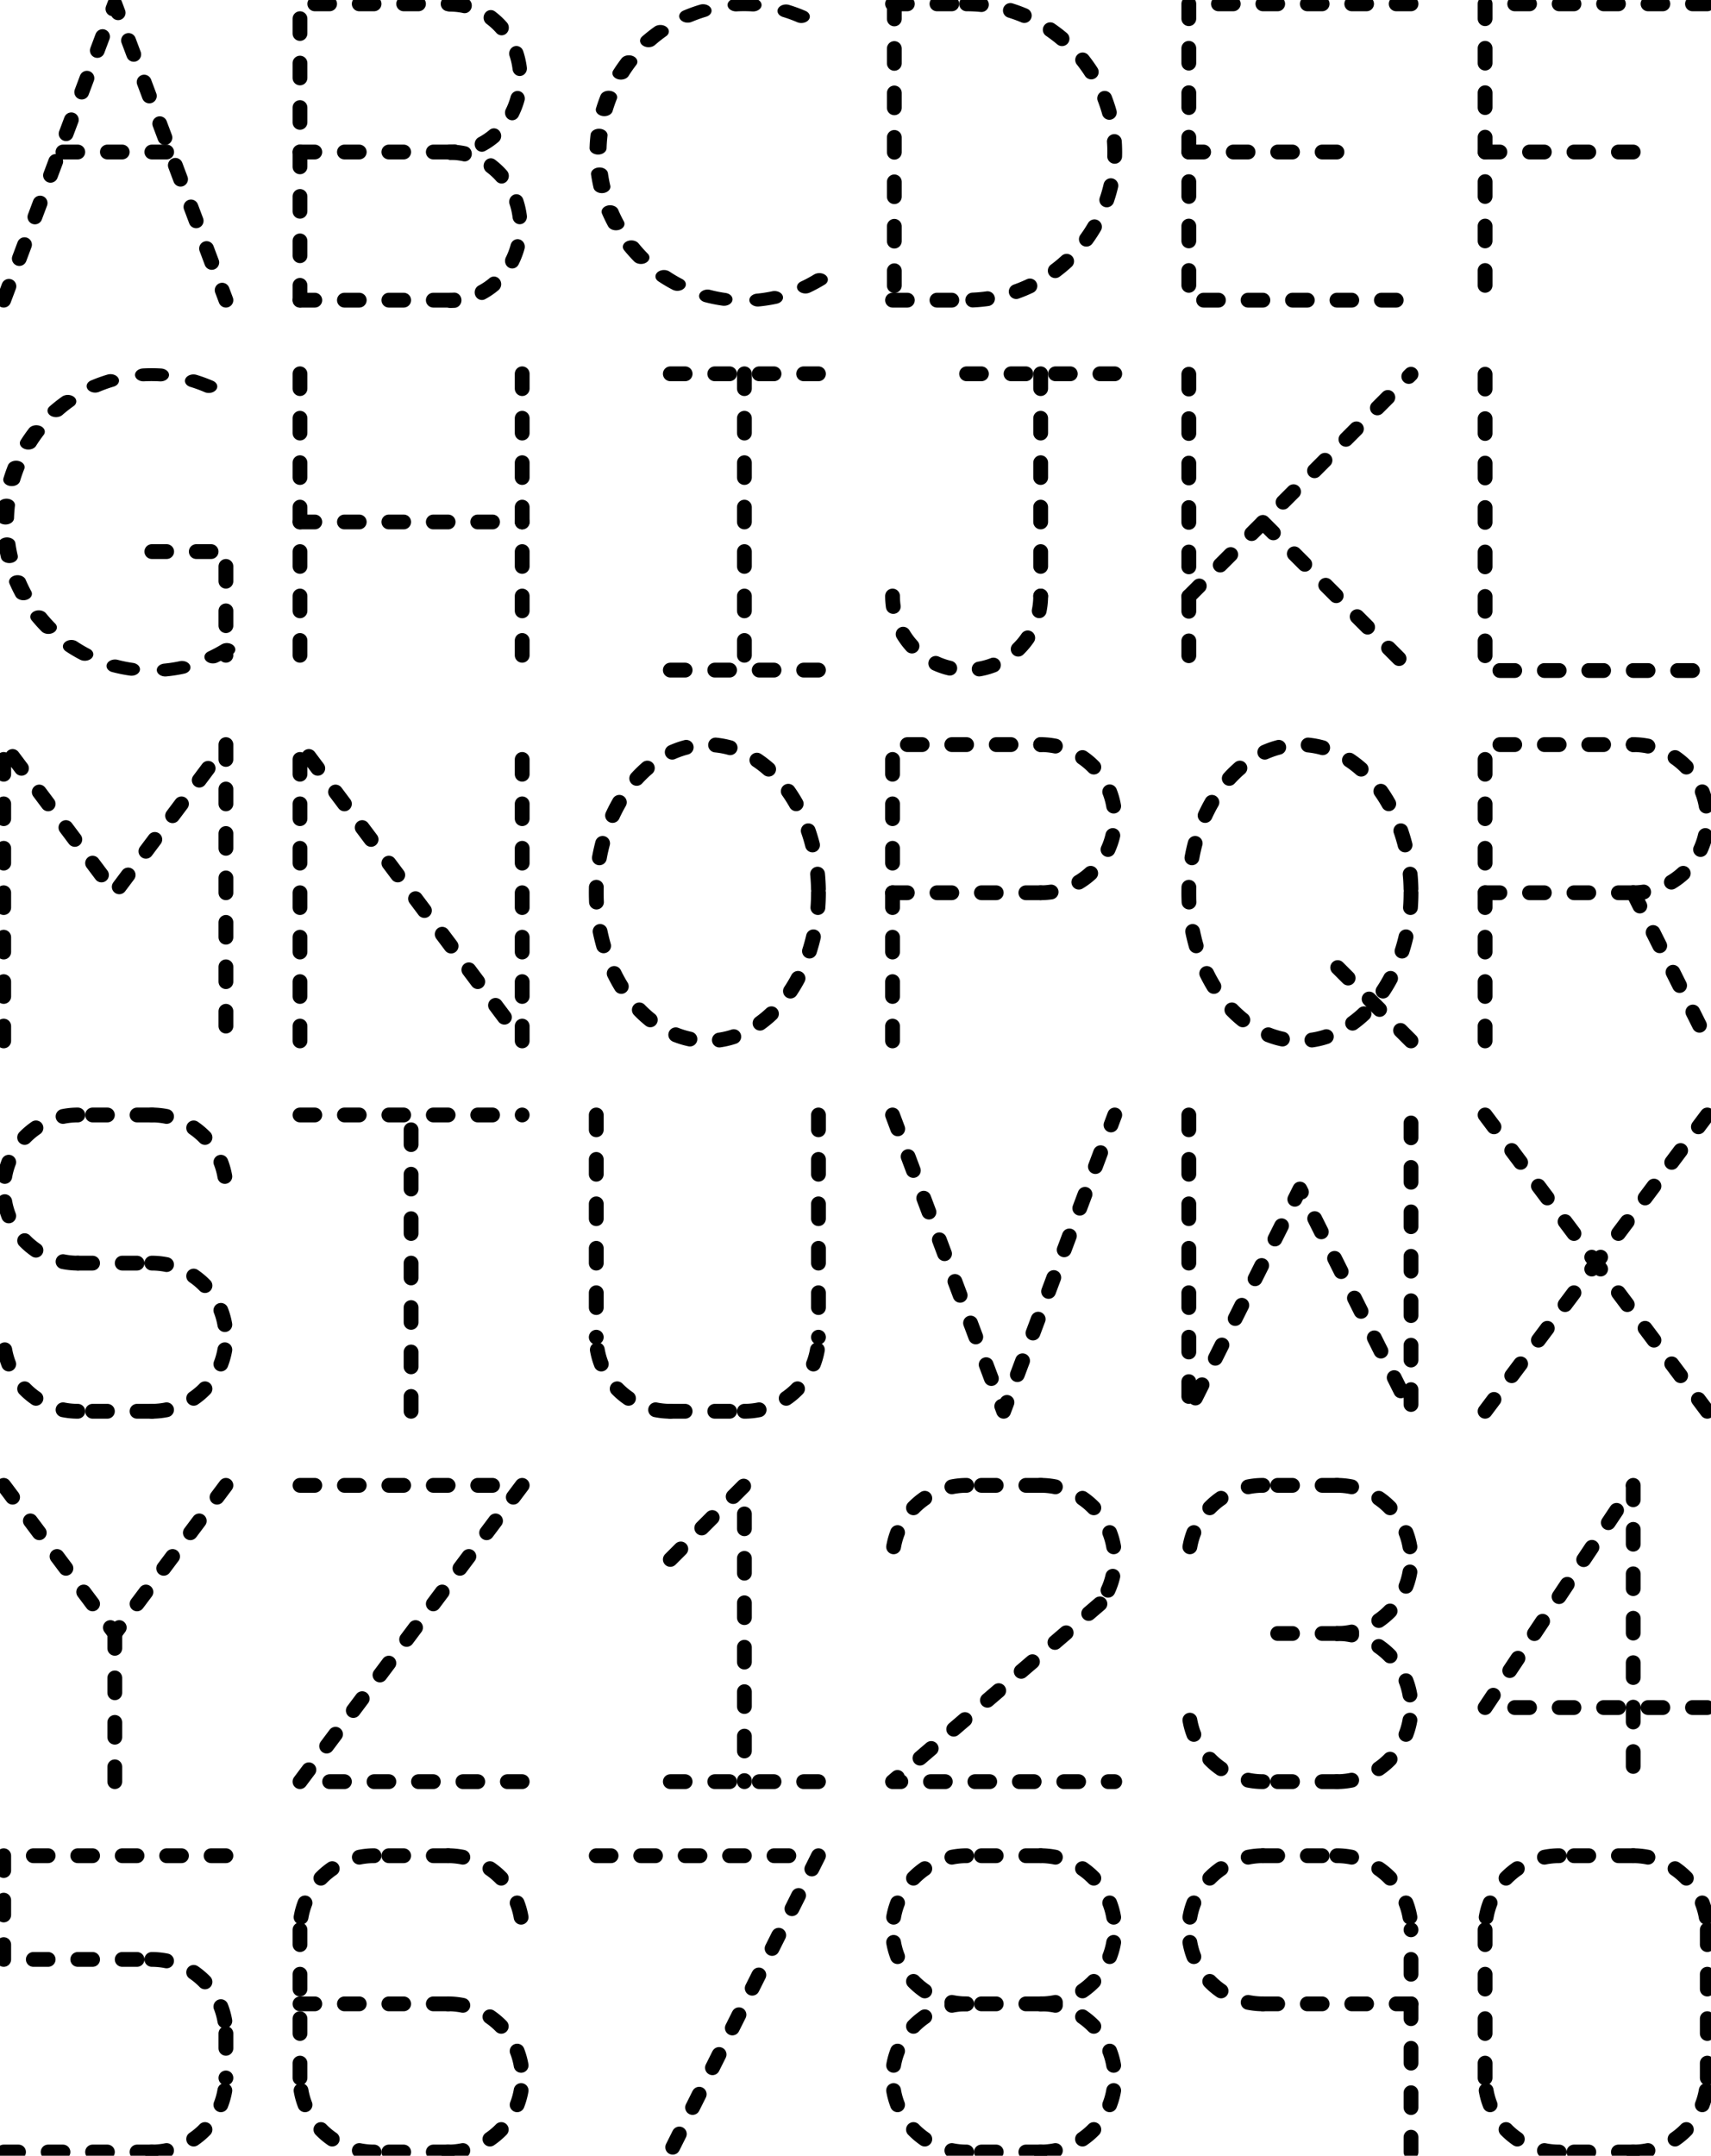 <?xml version="1.0" encoding="UTF-8" standalone="no"?>
<!-- Created with Inkscape (http://www.inkscape.org/) -->
<svg xmlns:dc="http://purl.org/dc/elements/1.1/" xmlns:cc="http://creativecommons.org/ns#" xmlns:rdf="http://www.w3.org/1999/02/22-rdf-syntax-ns#" xmlns:svg="http://www.w3.org/2000/svg" xmlns="http://www.w3.org/2000/svg" xmlns:sodipodi="http://sodipodi.sourceforge.net/DTD/sodipodi-0.dtd" xmlns:inkscape="http://www.inkscape.org/namespaces/inkscape" width="115.5" height="145.511" id="svg2" sodipodi:version="0.32" inkscape:version="0.46+pre4" version="1.0" sodipodi:docname="alphaber-numbers-tracing.svg" inkscape:output_extension="org.inkscape.output.svg.inkscape">
  <defs id="defs4">
    <inkscape:perspective sodipodi:type="inkscape:persp3d" inkscape:vp_x="0 : 526.18109 : 1" inkscape:vp_y="0 : 1000 : 0" inkscape:vp_z="744.09448 : 526.18109 : 1" inkscape:persp3d-origin="372.04724 : 350.78739 : 1" id="perspective10"/>
  </defs>
  <sodipodi:namedview id="base" pagecolor="#ffffff" bordercolor="#666666" borderopacity="1.0" gridtolerance="10000" guidetolerance="10" objecttolerance="10" inkscape:pageopacity="0.0" inkscape:pageshadow="2" inkscape:zoom="2.8" inkscape:cx="84.985072" inkscape:cy="54.158054" inkscape:document-units="px" inkscape:current-layer="layer1" showgrid="false" inkscape:window-width="1680" inkscape:window-height="1001" inkscape:window-x="-4" inkscape:window-y="-4">
    <inkscape:grid type="xygrid" id="grid2383" visible="true" enabled="true"/>
  </sodipodi:namedview>
  <g inkscape:label="Layer 1" inkscape:groupmode="layer" id="layer1" transform="translate(-29.75, -62.101)">
    <g id="g3696">
      <path sodipodi:nodetypes="ccc" id="path2393" d="M 30,82.362 L 37.5,62.362 L 45,82.362" style="fill: none; fill-rule: evenodd; stroke: rgb(0, 0, 0); stroke-width: 1; stroke-linecap: round; stroke-linejoin: round; stroke-miterlimit: 4; stroke-dasharray: 1, 2; stroke-dashoffset: 0pt; stroke-opacity: 1;"/>
      <path sodipodi:nodetypes="cc" id="path2395" d="M 34,72.362 L 41,72.362" style="fill: none; fill-rule: evenodd; stroke: rgb(0, 0, 0); stroke-width: 1; stroke-linecap: round; stroke-linejoin: round; stroke-miterlimit: 4; stroke-dasharray: 1, 2; stroke-dashoffset: 0pt; stroke-opacity: 1;"/>
      <path sodipodi:nodetypes="ccc" id="path2397" d="M 50,82.362 L 50,62.362 L 60,62.362" style="fill: none; fill-rule: evenodd; stroke: rgb(0, 0, 0); stroke-width: 1; stroke-linecap: round; stroke-linejoin: round; stroke-miterlimit: 4; stroke-dasharray: 1, 2; stroke-dashoffset: 0pt; stroke-opacity: 1;"/>
      <path sodipodi:nodetypes="ccc" id="path2399" d="M 50,72.362 L 55,72.362 L 60,72.362" style="fill: none; fill-rule: evenodd; stroke: rgb(0, 0, 0); stroke-width: 1; stroke-linecap: round; stroke-linejoin: round; stroke-miterlimit: 4; stroke-dasharray: 1, 2; stroke-dashoffset: 0pt; stroke-opacity: 1;"/>
      <path sodipodi:nodetypes="cc" id="path2401" d="M 50,82.362 L 60,82.362" style="fill: none; fill-rule: evenodd; stroke: rgb(0, 0, 0); stroke-width: 1; stroke-linecap: round; stroke-linejoin: round; stroke-miterlimit: 4; stroke-dasharray: 1, 2; stroke-dashoffset: 0pt; stroke-opacity: 1;"/>
      <path sodipodi:open="true" sodipodi:end="7.8539816" sodipodi:start="4.712389" transform="matrix(1.576, 0, 0, 1.666, -39.142, -49.852)" d="M 63,67.362 A 3,3 0 0 1 63,73.362" sodipodi:ry="3" sodipodi:rx="3" sodipodi:cy="70.362183" sodipodi:cx="63" id="path2403" style="fill: none; fill-opacity: 1; fill-rule: evenodd; stroke: rgb(0, 0, 0); stroke-width: 0.617; stroke-linecap: round; stroke-linejoin: round; stroke-miterlimit: 4; stroke-dasharray: 0.617, 1.234; stroke-dashoffset: 0pt; stroke-opacity: 1;" sodipodi:type="arc"/>
      <path sodipodi:open="true" sodipodi:end="7.8539816" sodipodi:start="4.712389" transform="matrix(1.576, 0, 0, 1.666, -39.141, -39.847)" d="M 63,67.362 A 3,3 0 0 1 63,73.362" sodipodi:ry="3" sodipodi:rx="3" sodipodi:cy="70.362183" sodipodi:cx="63" id="path3175" style="fill: none; fill-opacity: 1; fill-rule: evenodd; stroke: rgb(0, 0, 0); stroke-width: 0.617; stroke-linecap: round; stroke-linejoin: round; stroke-miterlimit: 4; stroke-dasharray: 0.617, 1.234; stroke-dashoffset: 0pt; stroke-opacity: 1;" sodipodi:type="arc"/>
      <path transform="matrix(1.315, 0, 0, 0.999, -21.932, 0.12)" sodipodi:open="true" sodipodi:end="5.253441" sodipodi:start="1.0297443" d="M 81.363,80.934 A 7.5,10 0 1 1 81.363,63.791" sodipodi:ry="10" sodipodi:rx="7.5" sodipodi:cy="72.362183" sodipodi:cx="77.5" id="path3180" style="fill: none; fill-opacity: 1; fill-rule: evenodd; stroke: rgb(0, 0, 0); stroke-width: 0.873; stroke-linecap: round; stroke-linejoin: round; stroke-miterlimit: 4; stroke-dasharray: 0.873, 1.745; stroke-dashoffset: 0pt; stroke-opacity: 1;" sodipodi:type="arc"/>
      <path id="path3182" d="M 90.121,62.377 L 90.121,82.377 L 90.121,82.377" style="fill: none; fill-rule: evenodd; stroke: rgb(0, 0, 0); stroke-width: 1; stroke-linecap: round; stroke-linejoin: round; stroke-miterlimit: 4; stroke-dasharray: 1, 2; stroke-dashoffset: 0pt; stroke-opacity: 1;"/>
      <path sodipodi:open="true" sodipodi:end="7.8539816" sodipodi:start="4.712389" d="M 95,62.362 A 10,10 0 0 1 95,82.362" sodipodi:ry="10" sodipodi:rx="10" sodipodi:cy="72.362183" sodipodi:cx="95" id="path3184" style="fill: none; fill-opacity: 1; fill-rule: evenodd; stroke: rgb(0, 0, 0); stroke-width: 1; stroke-linecap: round; stroke-linejoin: round; stroke-miterlimit: 4; stroke-dasharray: 1, 2; stroke-dashoffset: 0pt; stroke-opacity: 1;" sodipodi:type="arc"/>
      <path id="path3186" d="M 90,62.362 L 95,62.362" style="fill: none; fill-rule: evenodd; stroke: rgb(0, 0, 0); stroke-width: 1; stroke-linecap: round; stroke-linejoin: round; stroke-miterlimit: 4; stroke-dasharray: 1, 2; stroke-dashoffset: 0pt; stroke-opacity: 1;"/>
      <path id="path3188" d="M 90,82.362 L 95,82.362" style="fill: none; fill-rule: evenodd; stroke: rgb(0, 0, 0); stroke-width: 1; stroke-linecap: round; stroke-linejoin: round; stroke-miterlimit: 4; stroke-dasharray: 1, 2; stroke-dashoffset: 0pt; stroke-opacity: 1;"/>
      <path id="path3190" d="M 125,62.362 L 110,62.362 L 110,82.362 L 125,82.362" style="fill: none; fill-rule: evenodd; stroke: rgb(0, 0, 0); stroke-width: 1; stroke-linecap: round; stroke-linejoin: round; stroke-miterlimit: 4; stroke-dasharray: 1, 2; stroke-dashoffset: 0pt; stroke-opacity: 1;"/>
      <path id="path3192" d="M 110,72.362 L 120,72.362" style="fill: none; fill-rule: evenodd; stroke: rgb(0, 0, 0); stroke-width: 1; stroke-linecap: round; stroke-linejoin: round; stroke-miterlimit: 4; stroke-dasharray: 1, 2; stroke-dashoffset: 0pt; stroke-opacity: 1;"/>
      <path sodipodi:nodetypes="ccc" id="path3194" d="M 145,62.362 L 130,62.362 L 130,82.362" style="fill: none; fill-rule: evenodd; stroke: rgb(0, 0, 0); stroke-width: 1; stroke-linecap: round; stroke-linejoin: round; stroke-miterlimit: 4; stroke-dasharray: 1, 2; stroke-dashoffset: 0pt; stroke-opacity: 1;"/>
      <path id="path3196" d="M 130,72.362 L 140,72.362" style="fill: none; fill-rule: evenodd; stroke: rgb(0, 0, 0); stroke-width: 1; stroke-linecap: round; stroke-linejoin: round; stroke-miterlimit: 4; stroke-dasharray: 1, 2; stroke-dashoffset: 0pt; stroke-opacity: 1;"/>
      <path transform="matrix(1.315, 0, 0, 0.999, -61.932, 25.091)" sodipodi:open="true" sodipodi:end="5.253441" sodipodi:start="1.0297443" d="M 81.363,80.934 A 7.5,10 0 1 1 81.363,63.791" sodipodi:ry="10" sodipodi:rx="7.5" sodipodi:cy="72.362183" sodipodi:cx="77.5" id="path3198" style="fill: none; fill-opacity: 1; fill-rule: evenodd; stroke: rgb(0, 0, 0); stroke-width: 0.873; stroke-linecap: round; stroke-linejoin: round; stroke-miterlimit: 4; stroke-dasharray: 0.873, 1.745; stroke-dashoffset: 0pt; stroke-opacity: 1;" sodipodi:type="arc"/>
      <path id="path3200" d="M 40,99.333 L 45,99.333 L 45,106.333" style="fill: none; fill-rule: evenodd; stroke: rgb(0, 0, 0); stroke-width: 1; stroke-linecap: round; stroke-linejoin: round; stroke-miterlimit: 4; stroke-dasharray: 1, 2; stroke-dashoffset: 0pt; stroke-opacity: 1;"/>
      <path id="path3202" d="M 50,87.333 L 50,107.333" style="fill: none; fill-rule: evenodd; stroke: rgb(0, 0, 0); stroke-width: 1; stroke-linecap: round; stroke-linejoin: round; stroke-miterlimit: 4; stroke-dasharray: 1, 2; stroke-dashoffset: 0pt; stroke-opacity: 1;"/>
      <path id="path3204" d="M 65,87.333 L 65,107.333" style="fill: none; fill-rule: evenodd; stroke: rgb(0, 0, 0); stroke-width: 1; stroke-linecap: round; stroke-linejoin: round; stroke-miterlimit: 4; stroke-dasharray: 1, 2; stroke-dashoffset: 0pt; stroke-opacity: 1;"/>
      <path id="path3206" d="M 50,97.333 L 65,97.333" style="fill: none; fill-rule: evenodd; stroke: rgb(0, 0, 0); stroke-width: 1; stroke-linecap: round; stroke-linejoin: round; stroke-miterlimit: 4; stroke-dasharray: 1, 2; stroke-dashoffset: 0pt; stroke-opacity: 1;"/>
      <path id="path3208" d="M 80,87.333 L 80,107.333" style="fill: none; fill-rule: evenodd; stroke: rgb(0, 0, 0); stroke-width: 1; stroke-linecap: round; stroke-linejoin: round; stroke-miterlimit: 4; stroke-dasharray: 1, 2; stroke-dashoffset: 0pt; stroke-opacity: 1;"/>
      <path id="path3210" d="M 75,87.333 L 85,87.333" style="fill: none; fill-rule: evenodd; stroke: rgb(0, 0, 0); stroke-width: 1; stroke-linecap: round; stroke-linejoin: round; stroke-miterlimit: 4; stroke-dasharray: 1, 2; stroke-dashoffset: 0pt; stroke-opacity: 1;"/>
      <path id="path3212" d="M 75,107.333 L 85,107.333" style="fill: none; fill-rule: evenodd; stroke: rgb(0, 0, 0); stroke-width: 1; stroke-linecap: round; stroke-linejoin: round; stroke-miterlimit: 4; stroke-dasharray: 1, 2; stroke-dashoffset: 0pt; stroke-opacity: 1;"/>
      <path id="path3214" d="M 95,87.333 L 105,87.333" style="fill: none; fill-rule: evenodd; stroke: rgb(0, 0, 0); stroke-width: 1; stroke-linecap: round; stroke-linejoin: round; stroke-miterlimit: 4; stroke-dasharray: 1, 2; stroke-dashoffset: 0pt; stroke-opacity: 1;"/>
      <path id="path3216" d="M 100,87.333 L 100,102.333" style="fill: none; fill-rule: evenodd; stroke: rgb(0, 0, 0); stroke-width: 1; stroke-linecap: round; stroke-linejoin: round; stroke-miterlimit: 4; stroke-dasharray: 1, 2; stroke-dashoffset: 0pt; stroke-opacity: 1;"/>
      <path transform="translate(-25, -0.029)" sodipodi:open="true" sodipodi:end="3.1415927" sodipodi:start="0" d="M 125,102.362 A 5,5 0 1 1 115,102.362" sodipodi:ry="5" sodipodi:rx="5" sodipodi:cy="102.36218" sodipodi:cx="120" id="path3218" style="fill: none; fill-opacity: 1; fill-rule: evenodd; stroke: rgb(0, 0, 0); stroke-width: 1; stroke-linecap: round; stroke-linejoin: round; stroke-miterlimit: 4; stroke-dasharray: 1, 2; stroke-dashoffset: 0pt; stroke-opacity: 1;" sodipodi:type="arc"/>
      <path id="path3220" d="M 110,87.362 L 110,107.362" style="fill: none; fill-rule: evenodd; stroke: rgb(0, 0, 0); stroke-width: 1; stroke-linecap: round; stroke-linejoin: round; stroke-miterlimit: 4; stroke-dasharray: 1, 2; stroke-dashoffset: 0pt; stroke-opacity: 1;"/>
      <path sodipodi:nodetypes="cc" id="path3222" d="M 110,102.362 L 125,87.362" style="fill: none; fill-rule: evenodd; stroke: rgb(0, 0, 0); stroke-width: 1; stroke-linecap: round; stroke-linejoin: round; stroke-miterlimit: 4; stroke-dasharray: 1, 2; stroke-dashoffset: 0pt; stroke-opacity: 1;"/>
      <path id="path3224" d="M 115,97.362 L 125,107.362" style="fill: none; fill-rule: evenodd; stroke: rgb(0, 0, 0); stroke-width: 1; stroke-linecap: round; stroke-linejoin: round; stroke-miterlimit: 4; stroke-dasharray: 1, 2; stroke-dashoffset: 0pt; stroke-opacity: 1;"/>
      <path id="path3226" d="M 130,87.362 L 130,107.362 L 145,107.362" style="fill: none; fill-rule: evenodd; stroke: rgb(0, 0, 0); stroke-width: 1; stroke-linecap: round; stroke-linejoin: round; stroke-miterlimit: 4; stroke-dasharray: 1, 2; stroke-dashoffset: 0pt; stroke-opacity: 1;"/>
      <path sodipodi:nodetypes="ccccc" id="path3228" d="M 30,132.362 L 30,112.362 L 37.5,122.362 L 45,112.362 L 45,132.362" style="fill: none; fill-rule: evenodd; stroke: rgb(0, 0, 0); stroke-width: 1; stroke-linecap: round; stroke-linejoin: round; stroke-miterlimit: 4; stroke-dasharray: 1, 2; stroke-dashoffset: 0pt; stroke-opacity: 1;"/>
      <path id="path3230" d="M 50,132.362 L 50,112.362 L 65,132.362 L 65,112.362" style="fill: none; fill-rule: evenodd; stroke: rgb(0, 0, 0); stroke-width: 1; stroke-linecap: round; stroke-linejoin: round; stroke-miterlimit: 4; stroke-dasharray: 1, 2; stroke-dashoffset: 0pt; stroke-opacity: 1;"/>
      <path transform="translate(-45, 2.61719e-06)" d="M 130,122.362 A 7.5,10 0 1 1 115,122.362 A 7.5,10 0 1 1 130,122.362 z" sodipodi:ry="10" sodipodi:rx="7.5" sodipodi:cy="122.36218" sodipodi:cx="122.5" id="path3232" style="fill: none; fill-opacity: 1; fill-rule: evenodd; stroke: rgb(0, 0, 0); stroke-width: 1; stroke-linecap: round; stroke-linejoin: round; stroke-miterlimit: 4; stroke-dasharray: 1, 2; stroke-dashoffset: 0pt; stroke-opacity: 1;" sodipodi:type="arc"/>
      <path id="path3234" d="M 90,132.362 L 90,112.362 L 100,112.362" style="fill: none; fill-rule: evenodd; stroke: rgb(0, 0, 0); stroke-width: 1; stroke-linecap: round; stroke-linejoin: round; stroke-miterlimit: 4; stroke-dasharray: 1, 2; stroke-dashoffset: 0pt; stroke-opacity: 1;"/>
      <path id="path3236" d="M 90,122.362 L 100,122.362" style="fill: none; fill-rule: evenodd; stroke: rgb(0, 0, 0); stroke-width: 1; stroke-linecap: round; stroke-linejoin: round; stroke-miterlimit: 4; stroke-dasharray: 1, 2; stroke-dashoffset: 0pt; stroke-opacity: 1;"/>
      <path transform="translate(60, -25)" sodipodi:open="true" sodipodi:end="7.8539816" sodipodi:start="4.712389" d="M 40,137.362 A 5,5 0 0 1 40,147.362" sodipodi:ry="5" sodipodi:rx="5" sodipodi:cy="142.36218" sodipodi:cx="40" id="path3238" style="fill: none; fill-opacity: 1; fill-rule: evenodd; stroke: rgb(0, 0, 0); stroke-width: 1; stroke-linecap: round; stroke-linejoin: round; stroke-miterlimit: 4; stroke-dasharray: 1, 2; stroke-dashoffset: 0pt; stroke-opacity: 1;" sodipodi:type="arc"/>
      <path transform="translate(-5, -5.61719e-06)" d="M 130,122.362 A 7.5,10 0 1 1 115,122.362 A 7.5,10 0 1 1 130,122.362 z" sodipodi:ry="10" sodipodi:rx="7.5" sodipodi:cy="122.36218" sodipodi:cx="122.5" id="path3240" style="fill: none; fill-opacity: 1; fill-rule: evenodd; stroke: rgb(0, 0, 0); stroke-width: 1; stroke-linecap: round; stroke-linejoin: round; stroke-miterlimit: 4; stroke-dasharray: 1, 2; stroke-dashoffset: 0pt; stroke-opacity: 1;" sodipodi:type="arc"/>
      <path id="path3242" d="M 125,132.362 L 120,127.362" style="fill: none; fill-rule: evenodd; stroke: rgb(0, 0, 0); stroke-width: 1; stroke-linecap: round; stroke-linejoin: round; stroke-miterlimit: 4; stroke-dasharray: 1, 2; stroke-dashoffset: 0pt; stroke-opacity: 1;"/>
      <path id="path3244" d="M 130,132.362 L 130,112.362 L 140,112.362" style="fill: none; fill-rule: evenodd; stroke: rgb(0, 0, 0); stroke-width: 1; stroke-linecap: round; stroke-linejoin: round; stroke-miterlimit: 4; stroke-dasharray: 1, 2; stroke-dashoffset: 0pt; stroke-opacity: 1;"/>
      <path id="path3246" d="M 130,122.362 L 140,122.362" style="fill: none; fill-rule: evenodd; stroke: rgb(0, 0, 0); stroke-width: 1; stroke-linecap: round; stroke-linejoin: round; stroke-miterlimit: 4; stroke-dasharray: 1, 2; stroke-dashoffset: 0pt; stroke-opacity: 1;"/>
      <path transform="translate(100, -25)" sodipodi:open="true" sodipodi:end="7.8539816" sodipodi:start="4.712389" d="M 40,137.362 A 5,5 0 0 1 40,147.362" sodipodi:ry="5" sodipodi:rx="5" sodipodi:cy="142.36218" sodipodi:cx="40" id="path3248" style="fill: none; fill-opacity: 1; fill-rule: evenodd; stroke: rgb(0, 0, 0); stroke-width: 1; stroke-linecap: round; stroke-linejoin: round; stroke-miterlimit: 4; stroke-dasharray: 1, 2; stroke-dashoffset: 0pt; stroke-opacity: 1;" sodipodi:type="arc"/>
      <path id="path3250" d="M 140,122.362 L 145,132.362" style="fill: none; fill-rule: evenodd; stroke: rgb(0, 0, 0); stroke-width: 1; stroke-linecap: round; stroke-linejoin: round; stroke-miterlimit: 4; stroke-dasharray: 1, 2; stroke-dashoffset: 0pt; stroke-opacity: 1;"/>
      <path transform="translate(-65)" sodipodi:open="true" sodipodi:end="6.2831853" sodipodi:start="4.712389" d="M 105,137.362 A 5,5 0 0 1 110,142.362" sodipodi:ry="5" sodipodi:rx="5" sodipodi:cy="142.36218" sodipodi:cx="105" id="path3252" style="fill: none; fill-opacity: 1; fill-rule: evenodd; stroke: rgb(0, 0, 0); stroke-width: 1; stroke-linecap: round; stroke-linejoin: round; stroke-miterlimit: 4; stroke-dasharray: 1, 2; stroke-dashoffset: 0pt; stroke-opacity: 1;" sodipodi:type="arc"/>
      <path transform="matrix(-1, 0, 0, 1, 140, 3.5898e-08)" sodipodi:open="true" sodipodi:end="6.2831853" sodipodi:start="4.712389" d="M 105,137.362 A 5,5 0 0 1 110,142.362" sodipodi:ry="5" sodipodi:rx="5" sodipodi:cy="142.36218" sodipodi:cx="105" id="path3254" style="fill: none; fill-opacity: 1; fill-rule: evenodd; stroke: rgb(0, 0, 0); stroke-width: 1; stroke-linecap: round; stroke-linejoin: round; stroke-miterlimit: 4; stroke-dasharray: 1, 2; stroke-dashoffset: 0pt; stroke-opacity: 1;" sodipodi:type="arc"/>
      <path transform="matrix(1, 0, 0, -1, -65, 294.724)" sodipodi:open="true" sodipodi:end="6.2831853" sodipodi:start="4.712389" d="M 105,137.362 A 5,5 0 0 1 110,142.362" sodipodi:ry="5" sodipodi:rx="5" sodipodi:cy="142.36218" sodipodi:cx="105" id="path3256" style="fill: none; fill-opacity: 1; fill-rule: evenodd; stroke: rgb(0, 0, 0); stroke-width: 1; stroke-linecap: round; stroke-linejoin: round; stroke-miterlimit: 4; stroke-dasharray: 1, 2; stroke-dashoffset: 0pt; stroke-opacity: 1;" sodipodi:type="arc"/>
      <path transform="matrix(-1, 0, 0, -1, 140, 294.724)" sodipodi:open="true" sodipodi:end="6.2831853" sodipodi:start="4.712389" d="M 105,137.362 A 5,5 0 0 1 110,142.362" sodipodi:ry="5" sodipodi:rx="5" sodipodi:cy="142.36218" sodipodi:cx="105" id="path3258" style="fill: none; fill-opacity: 1; fill-rule: evenodd; stroke: rgb(0, 0, 0); stroke-width: 1; stroke-linecap: round; stroke-linejoin: round; stroke-miterlimit: 4; stroke-dasharray: 1, 2; stroke-dashoffset: 0pt; stroke-opacity: 1;" sodipodi:type="arc"/>
      <path transform="matrix(-1, 0, 0, -1, 140, 284.724)" sodipodi:open="true" sodipodi:end="6.2831853" sodipodi:start="4.712389" d="M 105,137.362 A 5,5 0 0 1 110,142.362" sodipodi:ry="5" sodipodi:rx="5" sodipodi:cy="142.36218" sodipodi:cx="105" id="path3260" style="fill: none; fill-opacity: 1; fill-rule: evenodd; stroke: rgb(0, 0, 0); stroke-width: 1; stroke-linecap: round; stroke-linejoin: round; stroke-miterlimit: 4; stroke-dasharray: 1, 2; stroke-dashoffset: 0pt; stroke-opacity: 1;" sodipodi:type="arc"/>
      <path transform="translate(-65, 10)" sodipodi:open="true" sodipodi:end="6.2831853" sodipodi:start="4.712389" d="M 105,137.362 A 5,5 0 0 1 110,142.362" sodipodi:ry="5" sodipodi:rx="5" sodipodi:cy="142.36218" sodipodi:cx="105" id="path3262" style="fill: none; fill-opacity: 1; fill-rule: evenodd; stroke: rgb(0, 0, 0); stroke-width: 1; stroke-linecap: round; stroke-linejoin: round; stroke-miterlimit: 4; stroke-dasharray: 1, 2; stroke-dashoffset: 0pt; stroke-opacity: 1;" sodipodi:type="arc"/>
      <path id="path3264" d="M 40,137.362 L 35,137.362 L 35,137.362" style="fill: none; fill-rule: evenodd; stroke: rgb(0, 0, 0); stroke-width: 1; stroke-linecap: round; stroke-linejoin: round; stroke-miterlimit: 4; stroke-dasharray: 1, 2; stroke-dashoffset: 0pt; stroke-opacity: 1;"/>
      <path id="path3266" d="M 35,147.362 L 40,147.362" style="fill: none; fill-rule: evenodd; stroke: rgb(0, 0, 0); stroke-width: 1; stroke-linecap: round; stroke-linejoin: round; stroke-miterlimit: 4; stroke-dasharray: 1, 2; stroke-dashoffset: 0pt; stroke-opacity: 1;"/>
      <path id="path3268" d="M 40,157.362 L 35,157.362" style="fill: none; fill-rule: evenodd; stroke: rgb(0, 0, 0); stroke-width: 1; stroke-linecap: round; stroke-linejoin: round; stroke-miterlimit: 4; stroke-dasharray: 1, 2; stroke-dashoffset: 0pt; stroke-opacity: 1;"/>
      <path id="path3270" d="M 50,137.362 L 65,137.362" style="fill: none; fill-rule: evenodd; stroke: rgb(0, 0, 0); stroke-width: 1; stroke-linecap: round; stroke-linejoin: round; stroke-miterlimit: 4; stroke-dasharray: 1, 2; stroke-dashoffset: 0pt; stroke-opacity: 1;"/>
      <path sodipodi:nodetypes="cc" id="path3272" d="M 57.5,157.362 L 57.5,137.362" style="fill: none; fill-rule: evenodd; stroke: rgb(0, 0, 0); stroke-width: 1; stroke-linecap: round; stroke-linejoin: round; stroke-miterlimit: 4; stroke-dasharray: 1, 2; stroke-dashoffset: 0pt; stroke-opacity: 1;"/>
      <path id="path3274" d="M 70,137.362 L 70,152.362" style="fill: none; fill-rule: evenodd; stroke: rgb(0, 0, 0); stroke-width: 1; stroke-linecap: round; stroke-linejoin: round; stroke-miterlimit: 4; stroke-dasharray: 1, 2; stroke-dashoffset: 0pt; stroke-opacity: 1;"/>
      <path id="path3276" d="M 85,137.362 L 85,152.362" style="fill: none; fill-rule: evenodd; stroke: rgb(0, 0, 0); stroke-width: 1; stroke-linecap: round; stroke-linejoin: round; stroke-miterlimit: 4; stroke-dasharray: 1, 2; stroke-dashoffset: 0pt; stroke-opacity: 1;"/>
      <path id="path3278" d="M 75,157.362 L 80,157.362" style="fill: none; fill-rule: evenodd; stroke: rgb(0, 0, 0); stroke-width: 1; stroke-linecap: round; stroke-linejoin: round; stroke-miterlimit: 4; stroke-dasharray: 1, 2; stroke-dashoffset: 0pt; stroke-opacity: 1;"/>
      <path transform="matrix(1, 0, 0, -1, -25, 294.724)" sodipodi:open="true" sodipodi:end="6.2831853" sodipodi:start="4.712389" d="M 105,137.362 A 5,5 0 0 1 110,142.362" sodipodi:ry="5" sodipodi:rx="5" sodipodi:cy="142.36218" sodipodi:cx="105" id="path3280" style="fill: none; fill-opacity: 1; fill-rule: evenodd; stroke: rgb(0, 0, 0); stroke-width: 1; stroke-linecap: round; stroke-linejoin: round; stroke-miterlimit: 4; stroke-dasharray: 1, 2; stroke-dashoffset: 0pt; stroke-opacity: 1;" sodipodi:type="arc"/>
      <path transform="matrix(-1, 0, 0, -1, 180, 294.724)" sodipodi:open="true" sodipodi:end="6.2831853" sodipodi:start="4.712389" d="M 105,137.362 A 5,5 0 0 1 110,142.362" sodipodi:ry="5" sodipodi:rx="5" sodipodi:cy="142.36218" sodipodi:cx="105" id="path3282" style="fill: none; fill-opacity: 1; fill-rule: evenodd; stroke: rgb(0, 0, 0); stroke-width: 1; stroke-linecap: round; stroke-linejoin: round; stroke-miterlimit: 4; stroke-dasharray: 1, 2; stroke-dashoffset: 0pt; stroke-opacity: 1;" sodipodi:type="arc"/>
      <path sodipodi:nodetypes="ccc" id="path3284" d="M 90,137.362 L 97.5,157.362 L 105,137.362" style="fill: none; fill-rule: evenodd; stroke: rgb(0, 0, 0); stroke-width: 1; stroke-linecap: round; stroke-linejoin: round; stroke-miterlimit: 4; stroke-dasharray: 1, 2; stroke-dashoffset: 0pt; stroke-opacity: 1;"/>
      <path sodipodi:nodetypes="ccccc" id="path3288" d="M 110,137.362 L 110,157.362 L 117.5,142.362 L 125,157.362 L 125,137.362" style="fill: none; fill-rule: evenodd; stroke: rgb(0, 0, 0); stroke-width: 1; stroke-linecap: round; stroke-linejoin: round; stroke-miterlimit: 4; stroke-dasharray: 1, 2; stroke-dashoffset: 0pt; stroke-opacity: 1;"/>
      <path id="path3290" d="M 130,137.362 L 145,157.362" style="fill: none; fill-rule: evenodd; stroke: rgb(0, 0, 0); stroke-width: 1; stroke-linecap: round; stroke-linejoin: round; stroke-miterlimit: 4; stroke-dasharray: 1, 2; stroke-dashoffset: 0pt; stroke-opacity: 1;"/>
      <path id="path3292" d="M 130,157.362 L 145,137.362" style="fill: none; fill-rule: evenodd; stroke: rgb(0, 0, 0); stroke-width: 1; stroke-linecap: round; stroke-linejoin: round; stroke-miterlimit: 4; stroke-dasharray: 1, 2; stroke-dashoffset: 0pt; stroke-opacity: 1;"/>
      <path sodipodi:nodetypes="ccc" id="path3296" d="M 30,162.362 L 37.5,172.362 L 45,162.362" style="fill: none; fill-rule: evenodd; stroke: rgb(0, 0, 0); stroke-width: 1; stroke-linecap: round; stroke-linejoin: round; stroke-miterlimit: 4; stroke-dasharray: 1, 2; stroke-dashoffset: 0pt; stroke-opacity: 1;"/>
      <path sodipodi:nodetypes="cc" id="path3298" d="M 37.5,172.362 L 37.5,182.362" style="fill: none; fill-rule: evenodd; stroke: rgb(0, 0, 0); stroke-width: 1; stroke-linecap: round; stroke-linejoin: round; stroke-miterlimit: 4; stroke-dasharray: 1, 2; stroke-dashoffset: 0pt; stroke-opacity: 1;"/>
      <path id="path3300" d="M 50,162.362 L 65,162.362 L 50,182.362 L 65,182.362" style="fill: none; fill-rule: evenodd; stroke: rgb(0, 0, 0); stroke-width: 1; stroke-linecap: round; stroke-linejoin: round; stroke-miterlimit: 4; stroke-dasharray: 1, 2; stroke-dashoffset: 0pt; stroke-opacity: 1;"/>
      <path id="path3304" d="M 75,167.362 L 80,162.362 L 80,182.362" style="fill: none; fill-rule: evenodd; stroke: rgb(0, 0, 0); stroke-width: 1; stroke-linecap: round; stroke-linejoin: round; stroke-miterlimit: 4; stroke-dasharray: 1, 2; stroke-dashoffset: 0pt; stroke-opacity: 1;"/>
      <path id="path3306" d="M 75,182.362 L 85,182.362" style="fill: none; fill-rule: evenodd; stroke: rgb(0, 0, 0); stroke-width: 1; stroke-linecap: round; stroke-linejoin: round; stroke-miterlimit: 4; stroke-dasharray: 1, 2; stroke-dashoffset: 0pt; stroke-opacity: 1;"/>
      <path sodipodi:open="true" transform="translate(-5, 25)" sodipodi:end="6.9442285" sodipodi:start="4.712389" d="M 105,137.362 A 5,5 0 0 1 108.947,145.432" sodipodi:ry="5" sodipodi:rx="5" sodipodi:cy="142.36218" sodipodi:cx="105" id="path3308" style="fill: none; fill-opacity: 1; fill-rule: evenodd; stroke: rgb(0, 0, 0); stroke-width: 1; stroke-linecap: round; stroke-linejoin: round; stroke-miterlimit: 4; stroke-dasharray: 1, 2; stroke-dashoffset: 0pt; stroke-opacity: 1;" sodipodi:type="arc"/>
      <path transform="matrix(-1, 0, 0, 1, 200, 25)" sodipodi:open="true" sodipodi:end="6.2831853" sodipodi:start="4.712389" d="M 105,137.362 A 5,5 0 0 1 110,142.362" sodipodi:ry="5" sodipodi:rx="5" sodipodi:cy="142.36218" sodipodi:cx="105" id="path3310" style="fill: none; fill-opacity: 1; fill-rule: evenodd; stroke: rgb(0, 0, 0); stroke-width: 1; stroke-linecap: round; stroke-linejoin: round; stroke-miterlimit: 4; stroke-dasharray: 1, 2; stroke-dashoffset: 0pt; stroke-opacity: 1;" sodipodi:type="arc"/>
      <path id="path3312" d="M 100,162.362 L 95,162.362 L 95,162.362" style="fill: none; fill-rule: evenodd; stroke: rgb(0, 0, 0); stroke-width: 1; stroke-linecap: round; stroke-linejoin: round; stroke-miterlimit: 4; stroke-dasharray: 1, 2; stroke-dashoffset: 0pt; stroke-opacity: 1;"/>
      <path id="path3330" d="M 104,170.362 L 90,182.362 L 105,182.362" style="fill: none; fill-rule: evenodd; stroke: rgb(0, 0, 0); stroke-width: 1; stroke-linecap: round; stroke-linejoin: round; stroke-miterlimit: 4; stroke-dasharray: 1, 2; stroke-dashoffset: 0pt; stroke-opacity: 1;"/>
      <path transform="translate(15, 25)" sodipodi:open="true" sodipodi:end="6.2831853" sodipodi:start="4.712389" d="M 105,137.362 A 5,5 0 0 1 110,142.362" sodipodi:ry="5" sodipodi:rx="5" sodipodi:cy="142.36218" sodipodi:cx="105" id="path3332" style="fill: none; fill-opacity: 1; fill-rule: evenodd; stroke: rgb(0, 0, 0); stroke-width: 1; stroke-linecap: round; stroke-linejoin: round; stroke-miterlimit: 4; stroke-dasharray: 1, 2; stroke-dashoffset: 0pt; stroke-opacity: 1;" sodipodi:type="arc"/>
      <path transform="matrix(-1, 0, 0, 1, 220, 25)" sodipodi:open="true" sodipodi:end="6.2831853" sodipodi:start="4.712389" d="M 105,137.362 A 5,5 0 0 1 110,142.362" sodipodi:ry="5" sodipodi:rx="5" sodipodi:cy="142.36218" sodipodi:cx="105" id="path3334" style="fill: none; fill-opacity: 1; fill-rule: evenodd; stroke: rgb(0, 0, 0); stroke-width: 1; stroke-linecap: round; stroke-linejoin: round; stroke-miterlimit: 4; stroke-dasharray: 1, 2; stroke-dashoffset: 0pt; stroke-opacity: 1;" sodipodi:type="arc"/>
      <path id="path3336" d="M 120,162.362 L 115,162.362 L 115,162.362" style="fill: none; fill-rule: evenodd; stroke: rgb(0, 0, 0); stroke-width: 1; stroke-linecap: round; stroke-linejoin: round; stroke-miterlimit: 4; stroke-dasharray: 1, 2; stroke-dashoffset: 0pt; stroke-opacity: 1;"/>
      <path transform="matrix(1, 0, 0, -1, 15, 319.724)" sodipodi:open="true" sodipodi:end="6.2831853" sodipodi:start="4.712389" d="M 105,137.362 A 5,5 0 0 1 110,142.362" sodipodi:ry="5" sodipodi:rx="5" sodipodi:cy="142.36218" sodipodi:cx="105" id="path3338" style="fill: none; fill-opacity: 1; fill-rule: evenodd; stroke: rgb(0, 0, 0); stroke-width: 1; stroke-linecap: round; stroke-linejoin: round; stroke-miterlimit: 4; stroke-dasharray: 1, 2; stroke-dashoffset: 0pt; stroke-opacity: 1;" sodipodi:type="arc"/>
      <path transform="matrix(-1, 0, 0, -1, 220, 319.724)" sodipodi:open="true" sodipodi:end="6.2831853" sodipodi:start="4.712389" d="M 105,137.362 A 5,5 0 0 1 110,142.362" sodipodi:ry="5" sodipodi:rx="5" sodipodi:cy="142.36218" sodipodi:cx="105" id="path3340" style="fill: none; fill-opacity: 1; fill-rule: evenodd; stroke: rgb(0, 0, 0); stroke-width: 1; stroke-linecap: round; stroke-linejoin: round; stroke-miterlimit: 4; stroke-dasharray: 1, 2; stroke-dashoffset: 0pt; stroke-opacity: 1;" sodipodi:type="arc"/>
      <path id="path3342" d="M 120,182.362 L 115,182.362 L 115,182.362" style="fill: none; fill-rule: evenodd; stroke: rgb(0, 0, 0); stroke-width: 1; stroke-linecap: round; stroke-linejoin: round; stroke-miterlimit: 4; stroke-dasharray: 1, 2; stroke-dashoffset: 0pt; stroke-opacity: 1;"/>
      <path transform="matrix(1, 0, 0, -1, 15, 309.724)" sodipodi:open="true" sodipodi:end="6.2831853" sodipodi:start="4.712389" d="M 105,137.362 A 5,5 0 0 1 110,142.362" sodipodi:ry="5" sodipodi:rx="5" sodipodi:cy="142.36218" sodipodi:cx="105" id="path3344" style="fill: none; fill-opacity: 1; fill-rule: evenodd; stroke: rgb(0, 0, 0); stroke-width: 1; stroke-linecap: round; stroke-linejoin: round; stroke-miterlimit: 4; stroke-dasharray: 1, 2; stroke-dashoffset: 0pt; stroke-opacity: 1;" sodipodi:type="arc"/>
      <path transform="translate(15, 35)" sodipodi:open="true" sodipodi:end="6.2831853" sodipodi:start="4.712389" d="M 105,137.362 A 5,5 0 0 1 110,142.362" sodipodi:ry="5" sodipodi:rx="5" sodipodi:cy="142.36218" sodipodi:cx="105" id="path3346" style="fill: none; fill-opacity: 1; fill-rule: evenodd; stroke: rgb(0, 0, 0); stroke-width: 1; stroke-linecap: round; stroke-linejoin: round; stroke-miterlimit: 4; stroke-dasharray: 1, 2; stroke-dashoffset: 0pt; stroke-opacity: 1;" sodipodi:type="arc"/>
      <path id="path3348" d="M 120,172.362 L 115,172.362" style="fill: none; fill-rule: evenodd; stroke: rgb(0, 0, 0); stroke-width: 1; stroke-linecap: round; stroke-linejoin: round; stroke-miterlimit: 4; stroke-dasharray: 1, 2; stroke-dashoffset: 0pt; stroke-opacity: 1;"/>
      <path id="path3350" d="M 145,177.362 L 130,177.362 L 140,162.362 L 140,182.362" style="fill: none; fill-rule: evenodd; stroke: rgb(0, 0, 0); stroke-width: 1; stroke-linecap: round; stroke-linejoin: round; stroke-miterlimit: 4; stroke-dasharray: 1, 2; stroke-dashoffset: 0pt; stroke-opacity: 1;"/>
      <path transform="matrix(1, 0, 0, -1, -65, 344.724)" sodipodi:open="true" sodipodi:end="6.2831853" sodipodi:start="4.712389" d="M 105,137.362 A 5,5 0 0 1 110,142.362" sodipodi:ry="5" sodipodi:rx="5" sodipodi:cy="142.36218" sodipodi:cx="105" id="path3352" style="fill: none; fill-opacity: 1; fill-rule: evenodd; stroke: rgb(0, 0, 0); stroke-width: 1; stroke-linecap: round; stroke-linejoin: round; stroke-miterlimit: 4; stroke-dasharray: 1, 2; stroke-dashoffset: 0pt; stroke-opacity: 1;" sodipodi:type="arc"/>
      <path sodipodi:open="true" transform="translate(-65, 57)" sodipodi:end="6.2831853" sodipodi:start="4.712389" d="M 105,137.362 A 5,5 0 0 1 110,142.362" sodipodi:ry="5" sodipodi:rx="5" sodipodi:cy="142.36218" sodipodi:cx="105" id="path3356" style="fill: none; fill-opacity: 1; fill-rule: evenodd; stroke: rgb(0, 0, 0); stroke-width: 1; stroke-linecap: round; stroke-linejoin: round; stroke-miterlimit: 4; stroke-dasharray: 1, 2; stroke-dashoffset: 0pt; stroke-opacity: 1;" sodipodi:type="arc"/>
      <path sodipodi:nodetypes="cc" id="path3360" d="M 40,207.362 L 30,207.362" style="fill: none; fill-rule: evenodd; stroke: rgb(0, 0, 0); stroke-width: 1; stroke-linecap: round; stroke-linejoin: round; stroke-miterlimit: 4; stroke-dasharray: 1, 2; stroke-dashoffset: 0pt; stroke-opacity: 1;"/>
      <path sodipodi:nodetypes="cccc" id="path3362" d="M 45,187.362 L 30,187.362 L 30,194.362 L 40,194.362" style="fill: none; fill-rule: evenodd; stroke: rgb(0, 0, 0); stroke-width: 1; stroke-linecap: round; stroke-linejoin: round; stroke-miterlimit: 4; stroke-dasharray: 1, 2; stroke-dashoffset: 0pt; stroke-opacity: 1;"/>
      <path id="path3364" d="M 45,199.362 L 45,202.362" style="fill: none; fill-rule: evenodd; stroke: rgb(0, 0, 0); stroke-width: 1; stroke-linecap: round; stroke-linejoin: round; stroke-miterlimit: 4; stroke-dasharray: 1, 2; stroke-dashoffset: 0pt; stroke-opacity: 1;"/>
      <path transform="translate(-45, 50)" sodipodi:open="true" sodipodi:end="6.2831853" sodipodi:start="4.712389" d="M 105,137.362 A 5,5 0 0 1 110,142.362" sodipodi:ry="5" sodipodi:rx="5" sodipodi:cy="142.36218" sodipodi:cx="105" id="path3366" style="fill: none; fill-opacity: 1; fill-rule: evenodd; stroke: rgb(0, 0, 0); stroke-width: 1; stroke-linecap: round; stroke-linejoin: round; stroke-miterlimit: 4; stroke-dasharray: 1, 2; stroke-dashoffset: 0pt; stroke-opacity: 1;" sodipodi:type="arc"/>
      <path transform="matrix(-1, 0, 0, 1, 160, 50)" sodipodi:open="true" sodipodi:end="6.2831853" sodipodi:start="4.712389" d="M 105,137.362 A 5,5 0 0 1 110,142.362" sodipodi:ry="5" sodipodi:rx="5" sodipodi:cy="142.36218" sodipodi:cx="105" id="path3368" style="fill: none; fill-opacity: 1; fill-rule: evenodd; stroke: rgb(0, 0, 0); stroke-width: 1; stroke-linecap: round; stroke-linejoin: round; stroke-miterlimit: 4; stroke-dasharray: 1, 2; stroke-dashoffset: 0pt; stroke-opacity: 1;" sodipodi:type="arc"/>
      <path id="path3370" d="M 60,187.362 L 55,187.362 L 55,187.362" style="fill: none; fill-rule: evenodd; stroke: rgb(0, 0, 0); stroke-width: 1; stroke-linecap: round; stroke-linejoin: round; stroke-miterlimit: 4; stroke-dasharray: 1, 2; stroke-dashoffset: 0pt; stroke-opacity: 1;"/>
      <path transform="matrix(1, 0, 0, -1, -45, 344.724)" sodipodi:open="true" sodipodi:end="6.2831853" sodipodi:start="4.712389" d="M 105,137.362 A 5,5 0 0 1 110,142.362" sodipodi:ry="5" sodipodi:rx="5" sodipodi:cy="142.36218" sodipodi:cx="105" id="path3372" style="fill: none; fill-opacity: 1; fill-rule: evenodd; stroke: rgb(0, 0, 0); stroke-width: 1; stroke-linecap: round; stroke-linejoin: round; stroke-miterlimit: 4; stroke-dasharray: 1, 2; stroke-dashoffset: 0pt; stroke-opacity: 1;" sodipodi:type="arc"/>
      <path transform="matrix(-1, 0, 0, -1, 160, 344.724)" sodipodi:open="true" sodipodi:end="6.2831853" sodipodi:start="4.712389" d="M 105,137.362 A 5,5 0 0 1 110,142.362" sodipodi:ry="5" sodipodi:rx="5" sodipodi:cy="142.36218" sodipodi:cx="105" id="path3374" style="fill: none; fill-opacity: 1; fill-rule: evenodd; stroke: rgb(0, 0, 0); stroke-width: 1; stroke-linecap: round; stroke-linejoin: round; stroke-miterlimit: 4; stroke-dasharray: 1, 2; stroke-dashoffset: 0pt; stroke-opacity: 1;" sodipodi:type="arc"/>
      <path id="path3376" d="M 60,207.362 L 55,207.362 L 55,207.362" style="fill: none; fill-rule: evenodd; stroke: rgb(0, 0, 0); stroke-width: 1; stroke-linecap: round; stroke-linejoin: round; stroke-miterlimit: 4; stroke-dasharray: 1, 2; stroke-dashoffset: 0pt; stroke-opacity: 1;"/>
      <path transform="translate(-45, 60)" sodipodi:open="true" sodipodi:end="6.2831853" sodipodi:start="4.712389" d="M 105,137.362 A 5,5 0 0 1 110,142.362" sodipodi:ry="5" sodipodi:rx="5" sodipodi:cy="142.36218" sodipodi:cx="105" id="path3380" style="fill: none; fill-opacity: 1; fill-rule: evenodd; stroke: rgb(0, 0, 0); stroke-width: 1; stroke-linecap: round; stroke-linejoin: round; stroke-miterlimit: 4; stroke-dasharray: 1, 2; stroke-dashoffset: 0pt; stroke-opacity: 1;" sodipodi:type="arc"/>
      <path sodipodi:nodetypes="cc" id="path3382" d="M 60,197.362 L 50,197.362" style="fill: none; fill-rule: evenodd; stroke: rgb(0, 0, 0); stroke-width: 1; stroke-linecap: round; stroke-linejoin: round; stroke-miterlimit: 4; stroke-dasharray: 1, 2; stroke-dashoffset: 0pt; stroke-opacity: 1;"/>
      <path id="path3384" d="M 50,192.362 L 50,202.362" style="fill: none; fill-rule: evenodd; stroke: rgb(0, 0, 0); stroke-width: 1; stroke-linecap: round; stroke-linejoin: round; stroke-miterlimit: 4; stroke-dasharray: 1, 2; stroke-dashoffset: 0pt; stroke-opacity: 1;"/>
      <path id="path3386" d="M 70,187.362 L 85,187.362 L 75,207.362" style="fill: none; fill-rule: evenodd; stroke: rgb(0, 0, 0); stroke-width: 1; stroke-linecap: round; stroke-linejoin: round; stroke-miterlimit: 4; stroke-dasharray: 1, 2; stroke-dashoffset: 0pt; stroke-opacity: 1;"/>
      <path transform="translate(-5, 50)" sodipodi:open="true" sodipodi:end="6.2831853" sodipodi:start="4.712389" d="M 105,137.362 A 5,5 0 0 1 110,142.362" sodipodi:ry="5" sodipodi:rx="5" sodipodi:cy="142.36218" sodipodi:cx="105" id="path3388" style="fill: none; fill-opacity: 1; fill-rule: evenodd; stroke: rgb(0, 0, 0); stroke-width: 1; stroke-linecap: round; stroke-linejoin: round; stroke-miterlimit: 4; stroke-dasharray: 1, 2; stroke-dashoffset: 0pt; stroke-opacity: 1;" sodipodi:type="arc"/>
      <path transform="matrix(-1, 0, 0, 1, 200, 50)" sodipodi:open="true" sodipodi:end="6.2831853" sodipodi:start="4.712389" d="M 105,137.362 A 5,5 0 0 1 110,142.362" sodipodi:ry="5" sodipodi:rx="5" sodipodi:cy="142.36218" sodipodi:cx="105" id="path3390" style="fill: none; fill-opacity: 1; fill-rule: evenodd; stroke: rgb(0, 0, 0); stroke-width: 1; stroke-linecap: round; stroke-linejoin: round; stroke-miterlimit: 4; stroke-dasharray: 1, 2; stroke-dashoffset: 0pt; stroke-opacity: 1;" sodipodi:type="arc"/>
      <path id="path3392" d="M 100,187.362 L 95,187.362 L 95,187.362" style="fill: none; fill-rule: evenodd; stroke: rgb(0, 0, 0); stroke-width: 1; stroke-linecap: round; stroke-linejoin: round; stroke-miterlimit: 4; stroke-dasharray: 1, 2; stroke-dashoffset: 0pt; stroke-opacity: 1;"/>
      <path transform="matrix(1, 0, 0, -1, -5, 344.724)" sodipodi:open="true" sodipodi:end="6.2831853" sodipodi:start="4.712389" d="M 105,137.362 A 5,5 0 0 1 110,142.362" sodipodi:ry="5" sodipodi:rx="5" sodipodi:cy="142.36218" sodipodi:cx="105" id="path3394" style="fill: none; fill-opacity: 1; fill-rule: evenodd; stroke: rgb(0, 0, 0); stroke-width: 1; stroke-linecap: round; stroke-linejoin: round; stroke-miterlimit: 4; stroke-dasharray: 1, 2; stroke-dashoffset: 0pt; stroke-opacity: 1;" sodipodi:type="arc"/>
      <path transform="matrix(-1, 0, 0, -1, 200, 344.724)" sodipodi:open="true" sodipodi:end="6.2831853" sodipodi:start="4.712389" d="M 105,137.362 A 5,5 0 0 1 110,142.362" sodipodi:ry="5" sodipodi:rx="5" sodipodi:cy="142.36218" sodipodi:cx="105" id="path3396" style="fill: none; fill-opacity: 1; fill-rule: evenodd; stroke: rgb(0, 0, 0); stroke-width: 1; stroke-linecap: round; stroke-linejoin: round; stroke-miterlimit: 4; stroke-dasharray: 1, 2; stroke-dashoffset: 0pt; stroke-opacity: 1;" sodipodi:type="arc"/>
      <path id="path3398" d="M 100,207.362 L 95,207.362 L 95,207.362" style="fill: none; fill-rule: evenodd; stroke: rgb(0, 0, 0); stroke-width: 1; stroke-linecap: round; stroke-linejoin: round; stroke-miterlimit: 4; stroke-dasharray: 1, 2; stroke-dashoffset: 0pt; stroke-opacity: 1;"/>
      <path transform="matrix(1, 0, 0, -1, -5, 334.724)" sodipodi:open="true" sodipodi:end="6.2831853" sodipodi:start="4.712389" d="M 105,137.362 A 5,5 0 0 1 110,142.362" sodipodi:ry="5" sodipodi:rx="5" sodipodi:cy="142.36218" sodipodi:cx="105" id="path3400" style="fill: none; fill-opacity: 1; fill-rule: evenodd; stroke: rgb(0, 0, 0); stroke-width: 1; stroke-linecap: round; stroke-linejoin: round; stroke-miterlimit: 4; stroke-dasharray: 1, 2; stroke-dashoffset: 0pt; stroke-opacity: 1;" sodipodi:type="arc"/>
      <path transform="translate(-5, 60)" sodipodi:open="true" sodipodi:end="6.2831853" sodipodi:start="4.712389" d="M 105,137.362 A 5,5 0 0 1 110,142.362" sodipodi:ry="5" sodipodi:rx="5" sodipodi:cy="142.36218" sodipodi:cx="105" id="path3402" style="fill: none; fill-opacity: 1; fill-rule: evenodd; stroke: rgb(0, 0, 0); stroke-width: 1; stroke-linecap: round; stroke-linejoin: round; stroke-miterlimit: 4; stroke-dasharray: 1, 2; stroke-dashoffset: 0pt; stroke-opacity: 1;" sodipodi:type="arc"/>
      <path id="path3404" d="M 100,197.362 L 95,197.362" style="fill: none; fill-rule: evenodd; stroke: rgb(0, 0, 0); stroke-width: 1; stroke-linecap: round; stroke-linejoin: round; stroke-miterlimit: 4; stroke-dasharray: 1, 2; stroke-dashoffset: 0pt; stroke-opacity: 1;"/>
      <path transform="matrix(-1, 0, 0, -1, 200, 334.724)" sodipodi:open="true" sodipodi:end="6.2831853" sodipodi:start="4.712389" d="M 105,137.362 A 5,5 0 0 1 110,142.362" sodipodi:ry="5" sodipodi:rx="5" sodipodi:cy="142.36218" sodipodi:cx="105" id="path3406" style="fill: none; fill-opacity: 1; fill-rule: evenodd; stroke: rgb(0, 0, 0); stroke-width: 1; stroke-linecap: round; stroke-linejoin: round; stroke-miterlimit: 4; stroke-dasharray: 1, 2; stroke-dashoffset: 0pt; stroke-opacity: 1;" sodipodi:type="arc"/>
      <path transform="matrix(-1, 0, 0, 1, 200, 60)" sodipodi:open="true" sodipodi:end="6.2831853" sodipodi:start="4.712389" d="M 105,137.362 A 5,5 0 0 1 110,142.362" sodipodi:ry="5" sodipodi:rx="5" sodipodi:cy="142.36218" sodipodi:cx="105" id="path3408" style="fill: none; fill-opacity: 1; fill-rule: evenodd; stroke: rgb(0, 0, 0); stroke-width: 1; stroke-linecap: round; stroke-linejoin: round; stroke-miterlimit: 4; stroke-dasharray: 1, 2; stroke-dashoffset: 0pt; stroke-opacity: 1;" sodipodi:type="arc"/>
      <path transform="matrix(-1, 0, 0, 1, 220, 50)" sodipodi:open="true" sodipodi:end="6.2831853" sodipodi:start="4.712389" d="M 105,137.362 A 5,5 0 0 1 110,142.362" sodipodi:ry="5" sodipodi:rx="5" sodipodi:cy="142.36218" sodipodi:cx="105" id="path3416" style="fill: none; fill-opacity: 1; fill-rule: evenodd; stroke: rgb(0, 0, 0); stroke-width: 1; stroke-linecap: round; stroke-linejoin: round; stroke-miterlimit: 4; stroke-dasharray: 1, 2; stroke-dashoffset: 0pt; stroke-opacity: 1;" sodipodi:type="arc"/>
      <path transform="translate(15, 50)" sodipodi:open="true" sodipodi:end="6.2831853" sodipodi:start="4.712389" d="M 105,137.362 A 5,5 0 0 1 110,142.362" sodipodi:ry="5" sodipodi:rx="5" sodipodi:cy="142.36218" sodipodi:cx="105" id="path3418" style="fill: none; fill-opacity: 1; fill-rule: evenodd; stroke: rgb(0, 0, 0); stroke-width: 1; stroke-linecap: round; stroke-linejoin: round; stroke-miterlimit: 4; stroke-dasharray: 1, 2; stroke-dashoffset: 0pt; stroke-opacity: 1;" sodipodi:type="arc"/>
      <path id="path3420" d="M 115,187.362 L 120,187.362 L 120,187.362" style="fill: none; fill-rule: evenodd; stroke: rgb(0, 0, 0); stroke-width: 1; stroke-linecap: round; stroke-linejoin: round; stroke-miterlimit: 4; stroke-dasharray: 1, 2; stroke-dashoffset: 0pt; stroke-opacity: 1;"/>
      <path transform="matrix(-1, 0, 0, -1, 220, 334.724)" sodipodi:open="true" sodipodi:end="6.2831853" sodipodi:start="4.712389" d="M 105,137.362 A 5,5 0 0 1 110,142.362" sodipodi:ry="5" sodipodi:rx="5" sodipodi:cy="142.36218" sodipodi:cx="105" id="path3422" style="fill: none; fill-opacity: 1; fill-rule: evenodd; stroke: rgb(0, 0, 0); stroke-width: 1; stroke-linecap: round; stroke-linejoin: round; stroke-miterlimit: 4; stroke-dasharray: 1, 2; stroke-dashoffset: 0pt; stroke-opacity: 1;" sodipodi:type="arc"/>
      <path sodipodi:nodetypes="cc" id="path3424" d="M 115,197.362 L 125,197.362" style="fill: none; fill-rule: evenodd; stroke: rgb(0, 0, 0); stroke-width: 1; stroke-linecap: round; stroke-linejoin: round; stroke-miterlimit: 4; stroke-dasharray: 1, 2; stroke-dashoffset: 0pt; stroke-opacity: 1;"/>
      <path sodipodi:nodetypes="cc" id="path3426" d="M 125,207.362 L 125,192.362" style="fill: none; fill-rule: evenodd; stroke: rgb(0, 0, 0); stroke-width: 1; stroke-linecap: round; stroke-linejoin: round; stroke-miterlimit: 4; stroke-dasharray: 1, 2; stroke-dashoffset: 0pt; stroke-opacity: 1;"/>
      <path transform="translate(35, 50)" sodipodi:open="true" sodipodi:end="6.2831853" sodipodi:start="4.712389" d="M 105,137.362 A 5,5 0 0 1 110,142.362" sodipodi:ry="5" sodipodi:rx="5" sodipodi:cy="142.36218" sodipodi:cx="105" id="path3428" style="fill: none; fill-opacity: 1; fill-rule: evenodd; stroke: rgb(0, 0, 0); stroke-width: 1; stroke-linecap: round; stroke-linejoin: round; stroke-miterlimit: 4; stroke-dasharray: 1, 2; stroke-dashoffset: 0pt; stroke-opacity: 1;" sodipodi:type="arc"/>
      <path transform="matrix(-1, 0, 0, 1, 240, 50)" sodipodi:open="true" sodipodi:end="6.2831853" sodipodi:start="4.712389" d="M 105,137.362 A 5,5 0 0 1 110,142.362" sodipodi:ry="5" sodipodi:rx="5" sodipodi:cy="142.36218" sodipodi:cx="105" id="path3430" style="fill: none; fill-opacity: 1; fill-rule: evenodd; stroke: rgb(0, 0, 0); stroke-width: 1; stroke-linecap: round; stroke-linejoin: round; stroke-miterlimit: 4; stroke-dasharray: 1, 2; stroke-dashoffset: 0pt; stroke-opacity: 1;" sodipodi:type="arc"/>
      <path id="path3432" d="M 140,187.362 L 135,187.362 L 135,187.362" style="fill: none; fill-rule: evenodd; stroke: rgb(0, 0, 0); stroke-width: 1; stroke-linecap: round; stroke-linejoin: round; stroke-miterlimit: 4; stroke-dasharray: 1, 2; stroke-dashoffset: 0pt; stroke-opacity: 1;"/>
      <path transform="matrix(1, 0, 0, -1, 35, 344.724)" sodipodi:open="true" sodipodi:end="6.2831853" sodipodi:start="4.712389" d="M 105,137.362 A 5,5 0 0 1 110,142.362" sodipodi:ry="5" sodipodi:rx="5" sodipodi:cy="142.36218" sodipodi:cx="105" id="path3434" style="fill: none; fill-opacity: 1; fill-rule: evenodd; stroke: rgb(0, 0, 0); stroke-width: 1; stroke-linecap: round; stroke-linejoin: round; stroke-miterlimit: 4; stroke-dasharray: 1, 2; stroke-dashoffset: 0pt; stroke-opacity: 1;" sodipodi:type="arc"/>
      <path transform="matrix(-1, 0, 0, -1, 240, 344.724)" sodipodi:open="true" sodipodi:end="6.2831853" sodipodi:start="4.712389" d="M 105,137.362 A 5,5 0 0 1 110,142.362" sodipodi:ry="5" sodipodi:rx="5" sodipodi:cy="142.36218" sodipodi:cx="105" id="path3436" style="fill: none; fill-opacity: 1; fill-rule: evenodd; stroke: rgb(0, 0, 0); stroke-width: 1; stroke-linecap: round; stroke-linejoin: round; stroke-miterlimit: 4; stroke-dasharray: 1, 2; stroke-dashoffset: 0pt; stroke-opacity: 1;" sodipodi:type="arc"/>
      <path id="path3438" d="M 140,207.362 L 135,207.362 L 135,207.362" style="fill: none; fill-rule: evenodd; stroke: rgb(0, 0, 0); stroke-width: 1; stroke-linecap: round; stroke-linejoin: round; stroke-miterlimit: 4; stroke-dasharray: 1, 2; stroke-dashoffset: 0pt; stroke-opacity: 1;"/>
      <path id="path3446" d="M 145,192.362 L 145,202.362" style="fill: none; fill-rule: evenodd; stroke: rgb(0, 0, 0); stroke-width: 1; stroke-linecap: round; stroke-linejoin: round; stroke-miterlimit: 4; stroke-dasharray: 1, 2; stroke-dashoffset: 0pt; stroke-opacity: 1;"/>
      <path id="path3448" d="M 130,192.362 L 130,202.362" style="fill: none; fill-rule: evenodd; stroke: rgb(0, 0, 0); stroke-width: 1; stroke-linecap: round; stroke-linejoin: round; stroke-miterlimit: 4; stroke-dasharray: 1, 2; stroke-dashoffset: 0pt; stroke-opacity: 1;"/>
    </g>
  </g>
</svg>